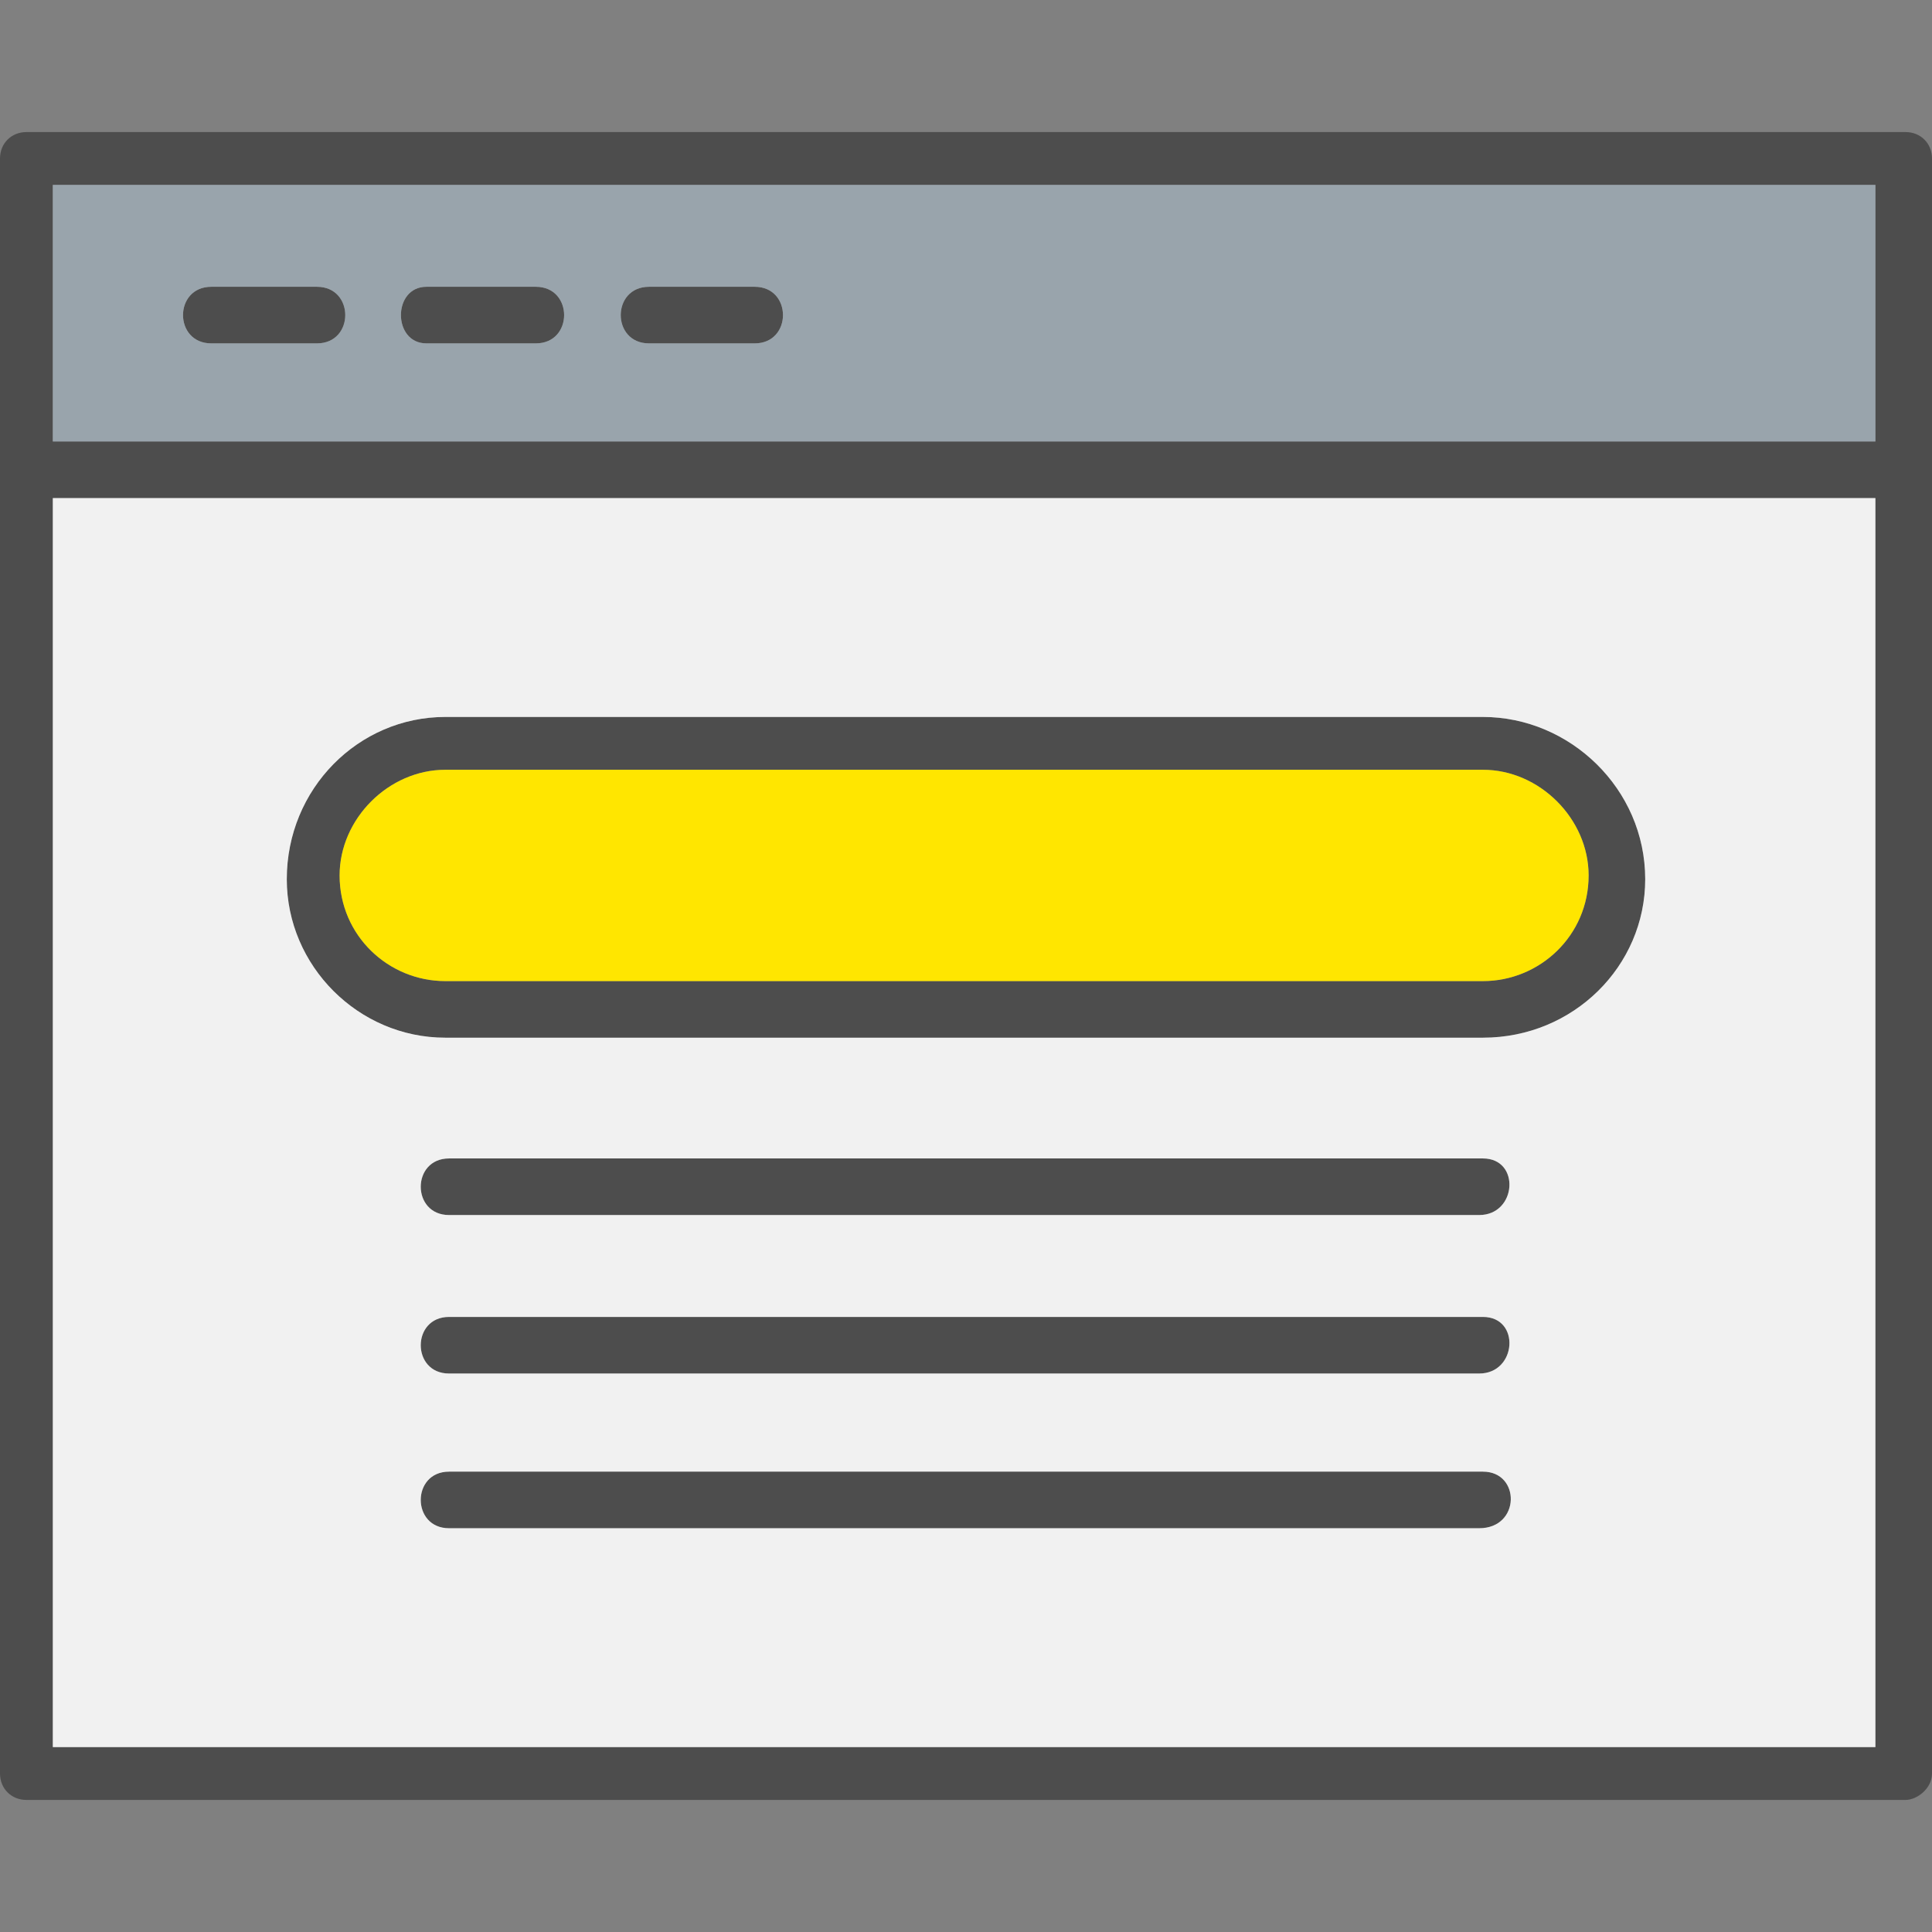 <!-- icon666.com - MILLIONS vector ICONS FREE --><svg clip-rule="evenodd" fill-rule="evenodd" image-rendering="optimizeQuality" shape-rendering="geometricPrecision" text-rendering="geometricPrecision" viewBox="0 0 512 512" xmlns="http://www.w3.org/2000/svg"><rect x="0" y="0" width="512" height="512" fill="#808080" stroke="none"/><g id="Layer_x0020_1"><path d="m505 35c4 0 7 3 7 7v428c0 4-4 7-7 7h-498c-4 0-7-3-7-7v-428c0-4 3-7 7-7zm-112 355c10 0 10 15-1 15h-273c-10 0-10-15 0-15zm0-41c10 0 9 15-1 15h-273c-10 0-10-15 0-15zm0-42c10 0 9 15-1 15h-273c-10 0-10-15 0-15zm0-117c23 0 43 19 43 43 0 23-19 42-43 42h-275c-23 0-42-19-42-42 0-24 19-43 42-43zm0 70c15 0 28-12 28-28 0-15-13-28-28-28h-275c-15 0-28 13-28 28 0 16 13 28 28 28zm-193-169h-28c-10 0-10-15 0-15h28c10 0 10 15 0 15zm-58 0h-29c-9 0-9-15 0-15h29c10 0 10 15 0 15zm-58 0h-28c-10 0-10-15 0-15h28c10 0 10 15 0 15zm413 372v-331h-483v331zm0-346v-68h-483v68z" fill="#4d4d4d"></path><path d="m393 204h-275c-15 0-28 13-28 28 0 16 13 28 28 28h275c15 0 28-12 28-28 0-15-13-28-28-28z" fill="#ffe600"></path><path d="m118 190h275c23 0 43 19 43 43 0 23-19 42-43 42h-275c-23 0-42-19-42-42 0-24 19-43 42-43zm379-58h-483v331h483zm-378 175h274c10 0 9 15-1 15h-273c-10 0-10-15 0-15zm0 42h274c10 0 9 15-1 15h-273c-10 0-10-15 0-15zm274 41c10 0 10 15-1 15h-273c-10 0-10-15 0-15z" fill="#f1f1f1"></path><path d="m14 117h483v-68h-483zm186-41c10 0 10 15 0 15h-28c-10 0-10-15 0-15zm-58 0c10 0 10 15 0 15h-29c-9 0-9-15 0-15zm-58 0c10 0 10 15 0 15h-28c-10 0-10-15 0-15z" fill="#99a4ac"></path></g></svg>